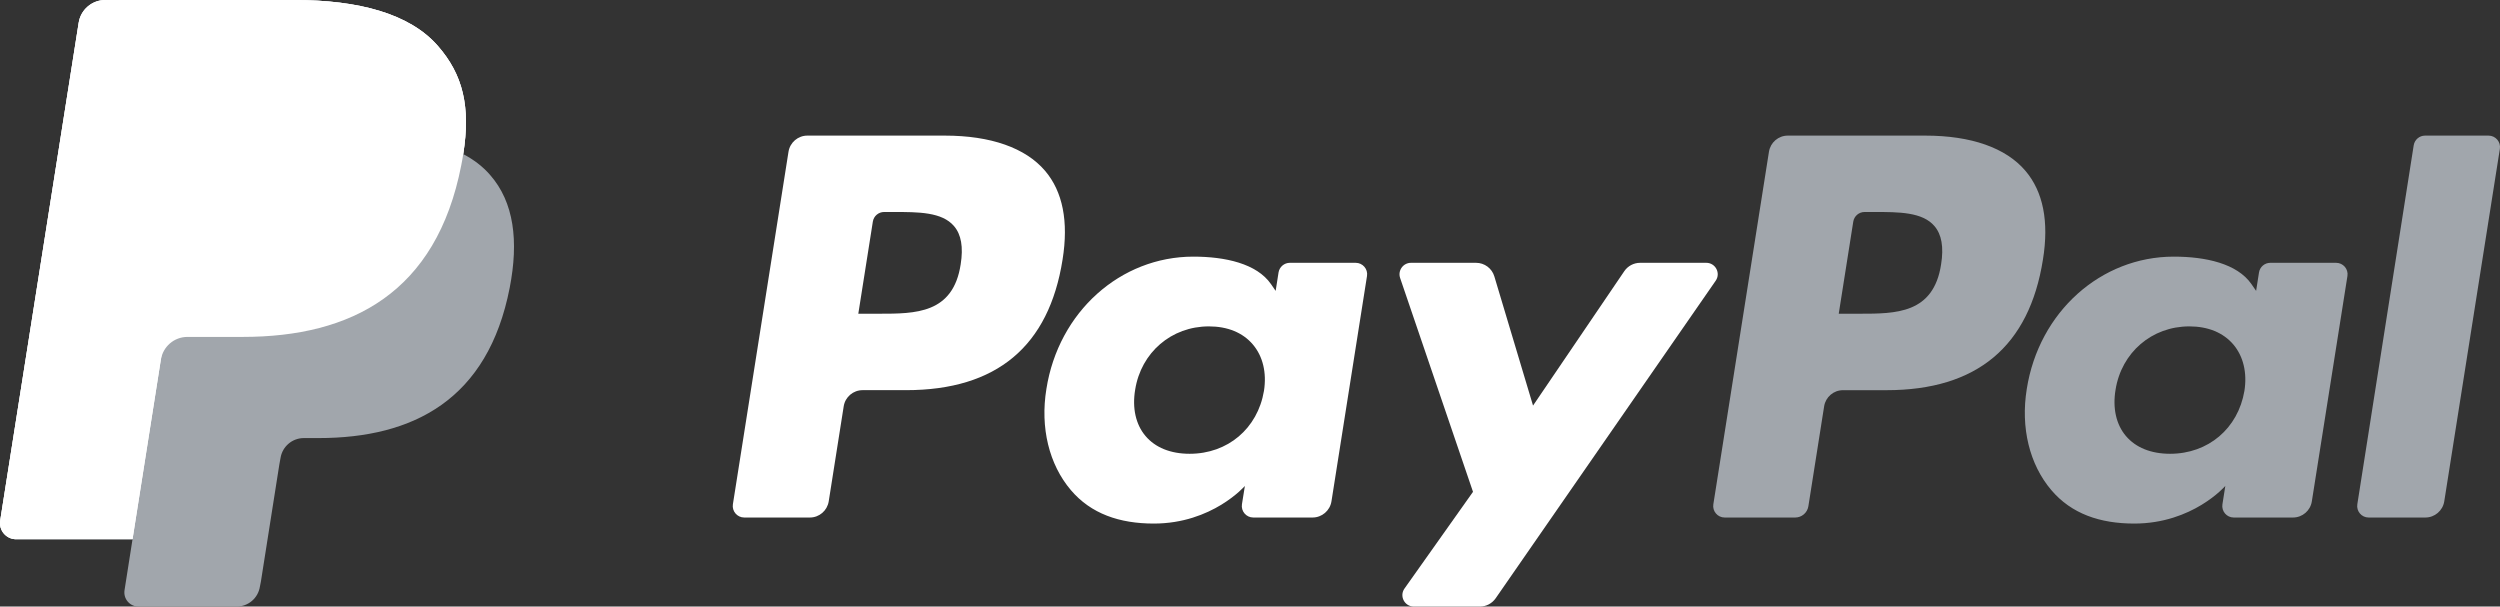 <?xml version="1.0" encoding="utf-8"?>
<!-- Generator: Adobe Illustrator 19.0.0, SVG Export Plug-In . SVG Version: 6.00 Build 0)  -->
<svg version="1.1" id="paypal" xmlns="http://www.w3.org/2000/svg" xmlns:xlink="http://www.w3.org/1999/xlink" x="0px" y="0px"
	 viewBox="0 0 90.996 22.078" enable-background="new 0 0 90.996 22.078" xml:space="preserve">
<rect x="0" y="0" width="90.996" height="22.078" fill="#333333" stroke="none"/>
<g id="XMLID_5100_">
	<g id="XMLID_5177_">
		<g id="XMLID_5178_">
			<g id="XMLID_5179_">
				<g id="XMLID_5180_">
					<path id="XMLID_5192_" fill="#A1A6AC" d="M70.077,4.936h-5.004c-0.343,0-0.632,0.249-0.686,0.588l-2.024,12.83
						c-0.041,0.253,0.156,0.483,0.411,0.483h2.568c0.239,0,0.443-0.174,0.48-0.411l0.574-3.639
						c0.054-0.336,0.344-0.585,0.686-0.585h1.584c3.294,0,5.195-1.597,5.694-4.755
						c0.225-1.383,0.008-2.472-0.639-3.231C73.012,5.382,71.751,4.936,70.077,4.936z M70.653,9.622
						c-0.274,1.797-1.645,1.797-2.971,1.797h-0.755l0.529-3.353c0.033-0.202,0.207-0.35,0.413-0.35h0.346
						c0.902,0,1.756,0,2.195,0.512C70.674,8.536,70.753,8.994,70.653,9.622z"/>
					<path id="XMLID_5189_" fill="#FFFFFF" d="M34.39,4.936H29.386c-0.341,0-0.632,0.249-0.686,0.588l-2.024,12.83
						c-0.04,0.253,0.157,0.483,0.413,0.483h2.389c0.342,0,0.632-0.25,0.686-0.588l0.546-3.463
						c0.054-0.336,0.345-0.585,0.688-0.585h1.582c3.297,0,5.199-1.597,5.696-4.755
						c0.222-1.383,0.008-2.472-0.639-3.231C37.325,5.382,36.064,4.936,34.39,4.936z M34.967,9.622
						c-0.274,1.797-1.645,1.797-2.972,1.797h-0.754l0.529-3.353c0.032-0.202,0.207-0.35,0.411-0.35h0.346
						c0.903,0,1.757,0,2.196,0.512C34.988,8.536,35.067,8.994,34.967,9.622z"/>
					<path id="XMLID_5186_" fill="#FFFFFF" d="M49.345,9.566h-2.397c-0.204,0-0.378,0.149-0.411,0.35l-0.105,0.672
						l-0.167-0.243c-0.519-0.754-1.675-1.004-2.83-1.004c-2.648,0-4.907,2.005-5.348,4.818
						c-0.229,1.405,0.096,2.745,0.89,3.679c0.732,0.864,1.776,1.219,3.018,1.219c2.134,0,3.317-1.37,3.317-1.37
						l-0.107,0.667c-0.04,0.253,0.156,0.483,0.413,0.483h2.157c0.342,0,0.634-0.25,0.688-0.588l1.294-8.204
						C49.797,9.793,49.6,9.566,49.345,9.566z M46.006,14.229c-0.231,1.369-1.317,2.288-2.705,2.288
						c-0.694,0-1.251-0.226-1.607-0.648c-0.355-0.419-0.488-1.016-0.376-1.684c0.215-1.357,1.32-2.305,2.684-2.305
						c0.681,0,1.233,0.228,1.596,0.654C45.966,12.964,46.111,13.565,46.006,14.229z"/>
					<path id="XMLID_5183_" fill="#A1A6AC" d="M85.031,9.566h-2.396c-0.204,0-0.379,0.149-0.411,0.35l-0.105,0.672
						l-0.167-0.243c-0.52-0.754-1.675-1.004-2.832-1.004c-2.645,0-4.907,2.005-5.349,4.818
						c-0.227,1.405,0.098,2.745,0.893,3.679c0.732,0.864,1.775,1.219,3.018,1.219c2.133,0,3.316-1.37,3.316-1.37
						l-0.105,0.667c-0.041,0.253,0.154,0.483,0.41,0.483h2.158c0.342,0,0.634-0.25,0.686-0.588l1.296-8.204
						C85.483,9.793,85.286,9.566,85.031,9.566z M81.693,14.229c-0.233,1.369-1.319,2.288-2.706,2.288
						c-0.694,0-1.25-0.226-1.608-0.648c-0.355-0.419-0.488-1.016-0.376-1.684c0.217-1.357,1.32-2.305,2.686-2.305
						c0.68,0,1.232,0.228,1.597,0.654C81.653,12.964,81.798,13.565,81.693,14.229z"/>
					<path id="XMLID_5182_" fill="#FFFFFF" d="M62.106,9.566h-2.409c-0.23,0-0.447,0.115-0.575,0.304l-3.322,4.893
						l-1.408-4.701c-0.087-0.294-0.358-0.496-0.666-0.496h-2.368c-0.286,0-0.487,0.281-0.396,0.552l2.653,7.784
						l-2.493,3.519c-0.196,0.276,0.001,0.657,0.34,0.657h2.406c0.227,0,0.44-0.113,0.571-0.3l8.009-11.559
						C62.64,9.944,62.442,9.566,62.106,9.566z"/>
					<path id="XMLID_5181_" fill="#A1A6AC" d="M87.855,5.289l-2.052,13.065c-0.041,0.253,0.155,0.483,0.411,0.483h2.065
						c0.342,0,0.634-0.25,0.688-0.588l2.024-12.83c0.041-0.252-0.156-0.483-0.411-0.483h-2.312
						C88.062,4.936,87.888,5.085,87.855,5.289z"/>
				</g>
			</g>
		</g>
	</g>
	<g id="XMLID_5101_">
		<path id="XMLID_5172_" fill="#A1A6AC" d="M16.861,5.609c0.27-1.717-0.001-2.885-0.93-3.945
			C14.907,0.498,13.06,0,10.696,0H3.834C3.351,0,2.939,0.351,2.864,0.828l-2.857,18.119
			c-0.056,0.358,0.22,0.68,0.58,0.68h4.237l-0.291,1.854c-0.05,0.314,0.192,0.597,0.509,0.597h3.57
			c0.424,0,0.783-0.308,0.848-0.726l0.036-0.182l0.672-4.265l0.043-0.235c0.066-0.418,0.427-0.725,0.848-0.725
			h0.533c3.46,0,6.168-1.404,6.96-5.468c0.331-1.699,0.161-3.116-0.716-4.113
			C17.574,6.062,17.245,5.811,16.861,5.609L16.861,5.609"/>
		<path id="XMLID_5168_" fill="#FFFFFF" d="M16.861,5.609c0.27-1.717-0.001-2.885-0.93-3.945
			C14.907,0.498,13.06,0,10.696,0H3.834C3.351,0,2.939,0.351,2.864,0.828l-2.857,18.119
			c-0.056,0.358,0.22,0.68,0.58,0.68h4.237l1.064-6.746l-0.032,0.213c0.074-0.478,0.483-0.831,0.966-0.831
			h2.013c3.955,0,7.051-1.606,7.955-6.252C16.818,5.873,16.841,5.739,16.861,5.609"/>
		<path id="XMLID_5164_" fill="#FFFFFF" d="M7.033,5.633C7.076,5.345,7.263,5.11,7.51,4.991
			C7.623,4.936,7.748,4.907,7.881,4.907h5.378c0.638,0,1.23,0.041,1.775,0.13c0.155,0.023,0.307,0.052,0.452,0.084
			c0.147,0.034,0.289,0.069,0.428,0.11c0.068,0.02,0.137,0.041,0.203,0.064c0.266,0.089,0.515,0.193,0.744,0.314
			c0.27-1.717-0.001-2.885-0.93-3.945C14.907,0.498,13.06,0,10.696,0H3.834C3.351,0,2.939,0.351,2.864,0.828
			l-2.857,18.119c-0.056,0.358,0.22,0.68,0.58,0.68h4.237l1.064-6.746L7.033,5.633z"/>
	</g>
</g>
</svg>
